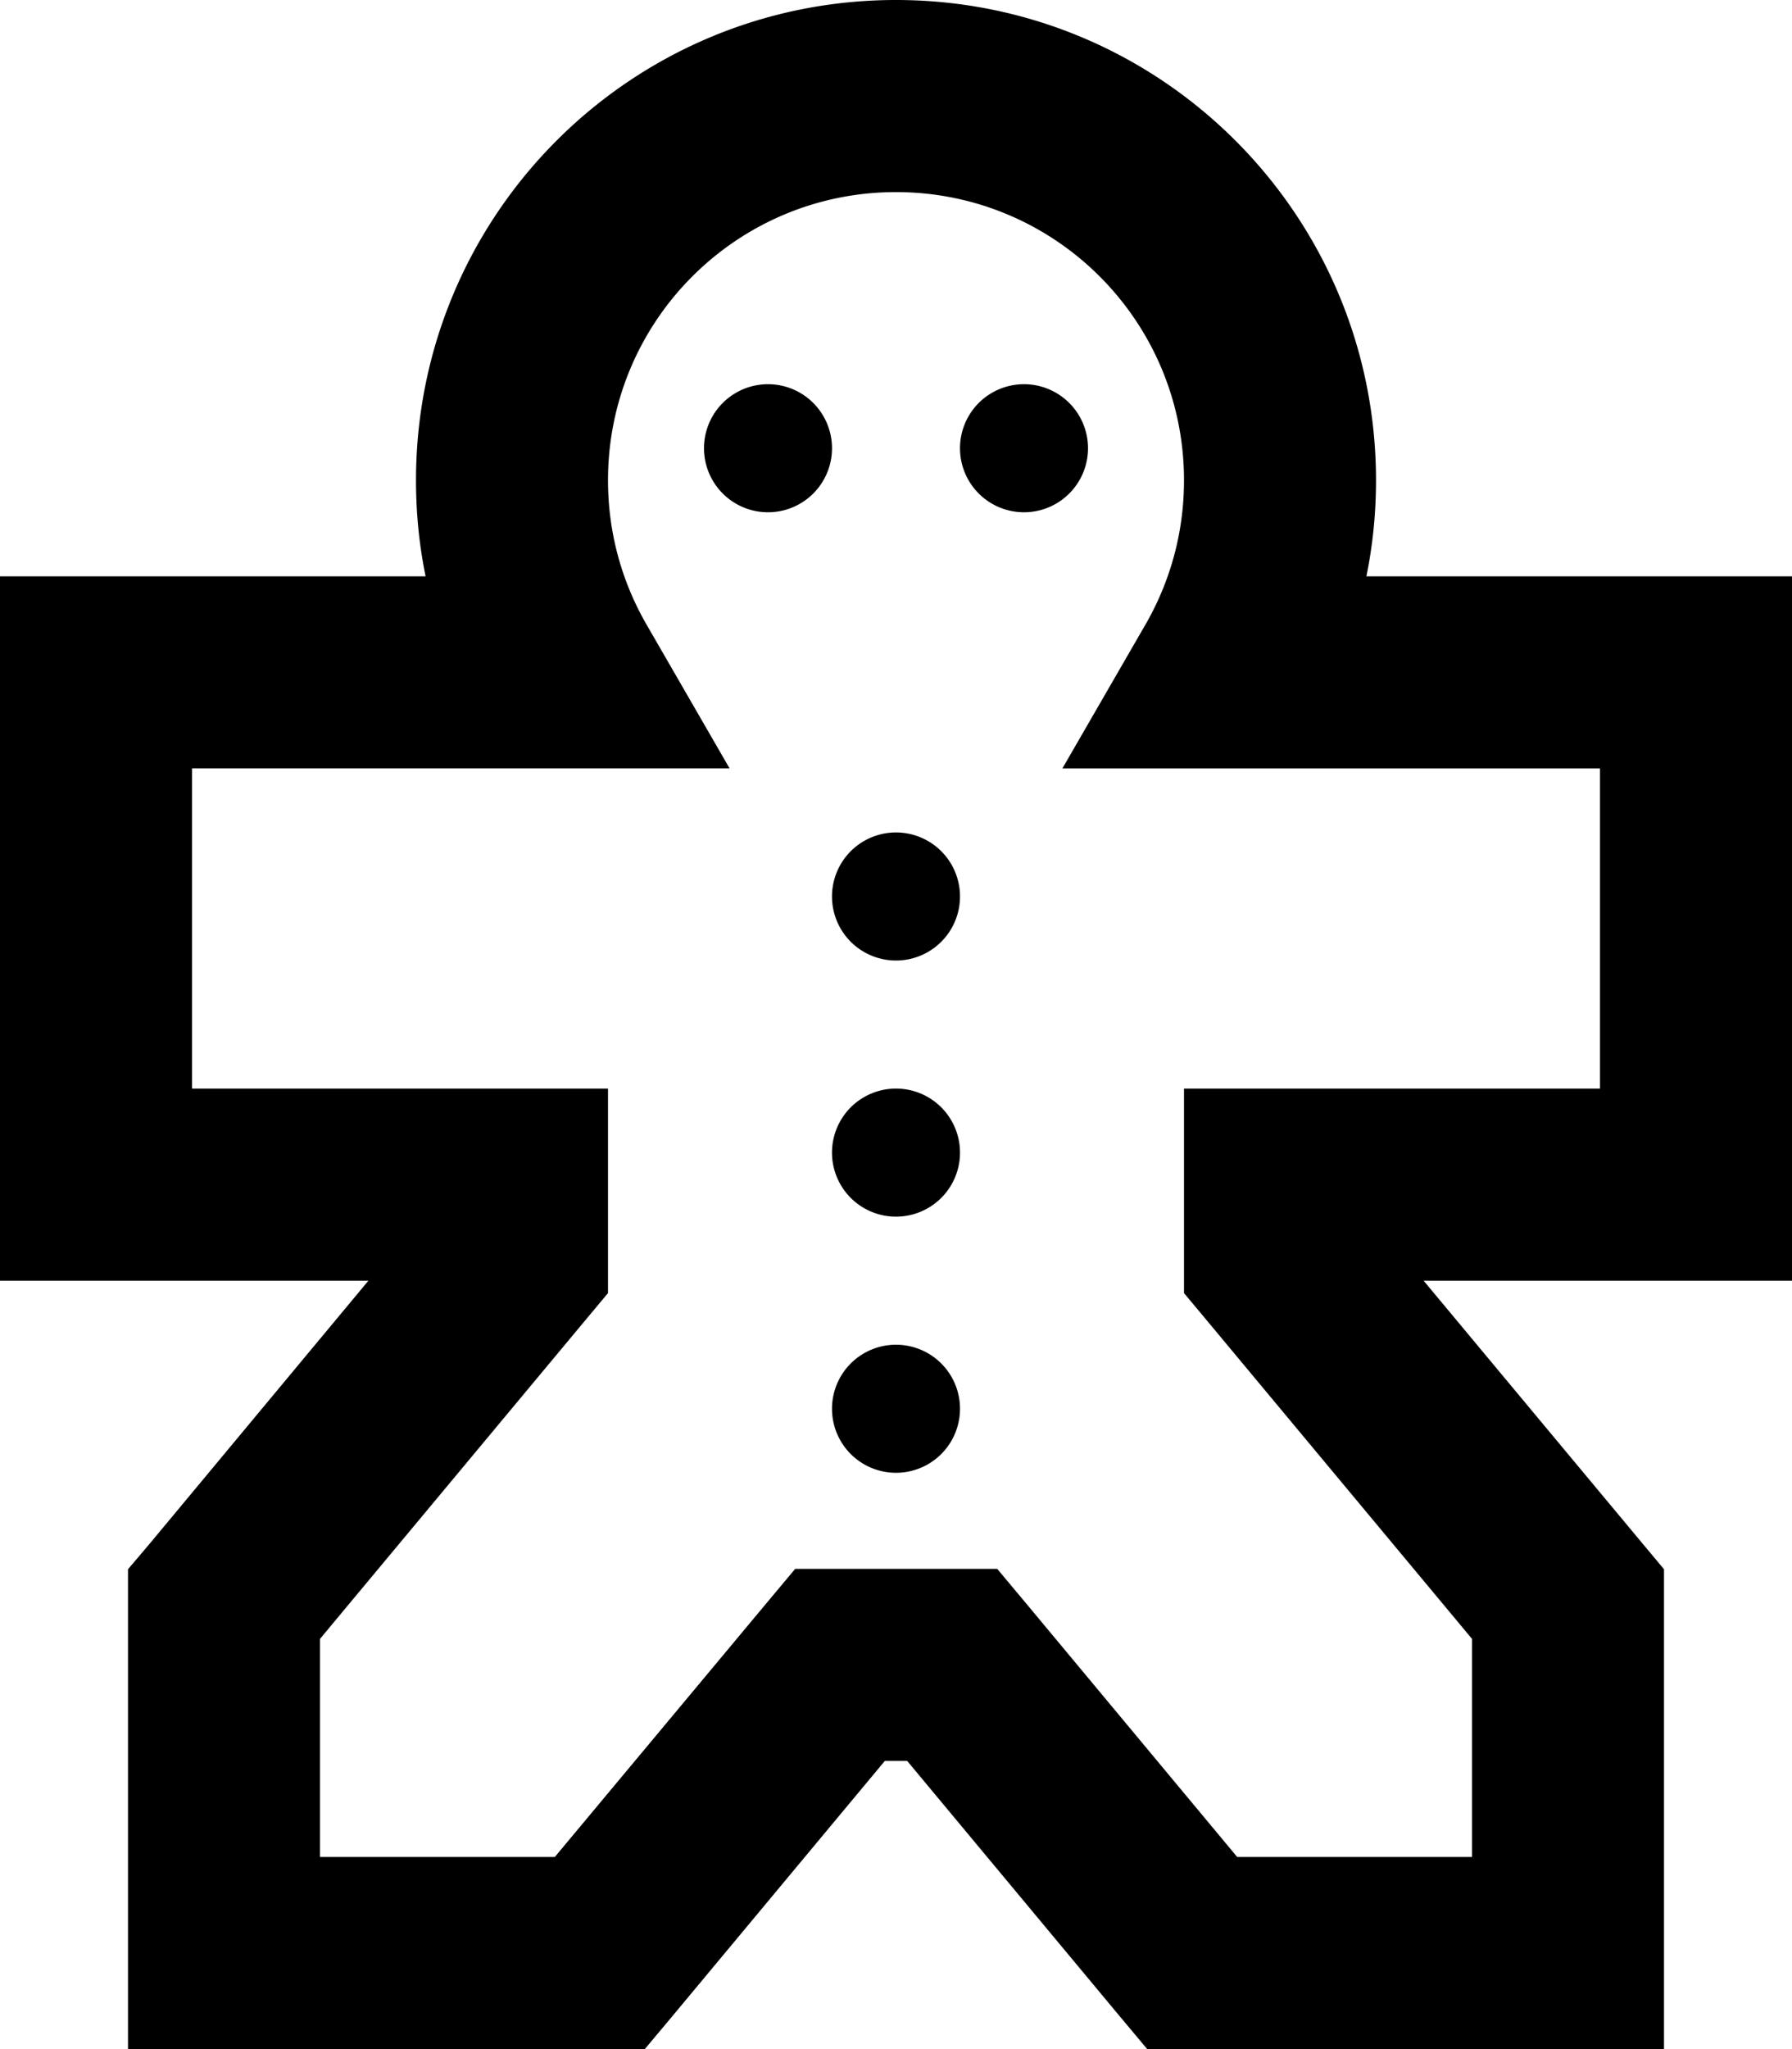 <svg xmlns="http://www.w3.org/2000/svg" viewBox="0 0 448 512"><!--! Font Awesome Pro 6.7.2 by @fontawesome - https://fontawesome.com License - https://fontawesome.com/license (Commercial License) Copyright 2024 Fonticons, Inc. --><path d="M224 0C157.7 0 104 53.7 104 120c0 8.2 .8 16.2 2.4 24L88 144l-64 0L0 144l0 24L0 296l0 24 24 0 64 0 4.1 0L37.6 385.5 32 392.1l0 8.7L32 488l0 24 24 0 94 0 11.2 0 7.2-8.6L221.2 440l5.6 0 52.8 63.4 7.2 8.6 11.2 0 94 0 24 0 0-24 0-87.2 0-8.7-5.6-6.7L355.9 320l4.1 0 64 0 24 0 0-24 0-128 0-24-24 0-64 0-18.4 0c1.6-7.8 2.4-15.8 2.4-24C344 53.7 290.3 0 224 0zM152 120c0-39.8 32.2-72 72-72s72 32.2 72 72c0 13.2-3.5 25.4-9.6 36l-20.8 36 41.6 0 52.8 0 40 0 0 80-40 0-40 0-24 0 0 24 0 18.4 0 8.7 5.6 6.7L368 409.5l0 54.5-58.7 0-52.8-63.4-7.2-8.6L238 392 210 392l-11.2 0-7.2 8.6L138.7 464 80 464l0-54.5 66.4-79.7 5.6-6.7 0-8.7 0-18.4 0-24-24 0-40 0-40 0 0-80 40 0 52.8 0 41.6 0-20.8-36c-6.1-10.6-9.6-22.8-9.6-36zm72 120a16 16 0 1 0 0-32 16 16 0 1 0 0 32zM208 112a16 16 0 1 0 -32 0 16 16 0 1 0 32 0zm48 16a16 16 0 1 0 0-32 16 16 0 1 0 0 32zM240 352a16 16 0 1 0 -32 0 16 16 0 1 0 32 0zm-16-48a16 16 0 1 0 0-32 16 16 0 1 0 0 32z"/></svg>